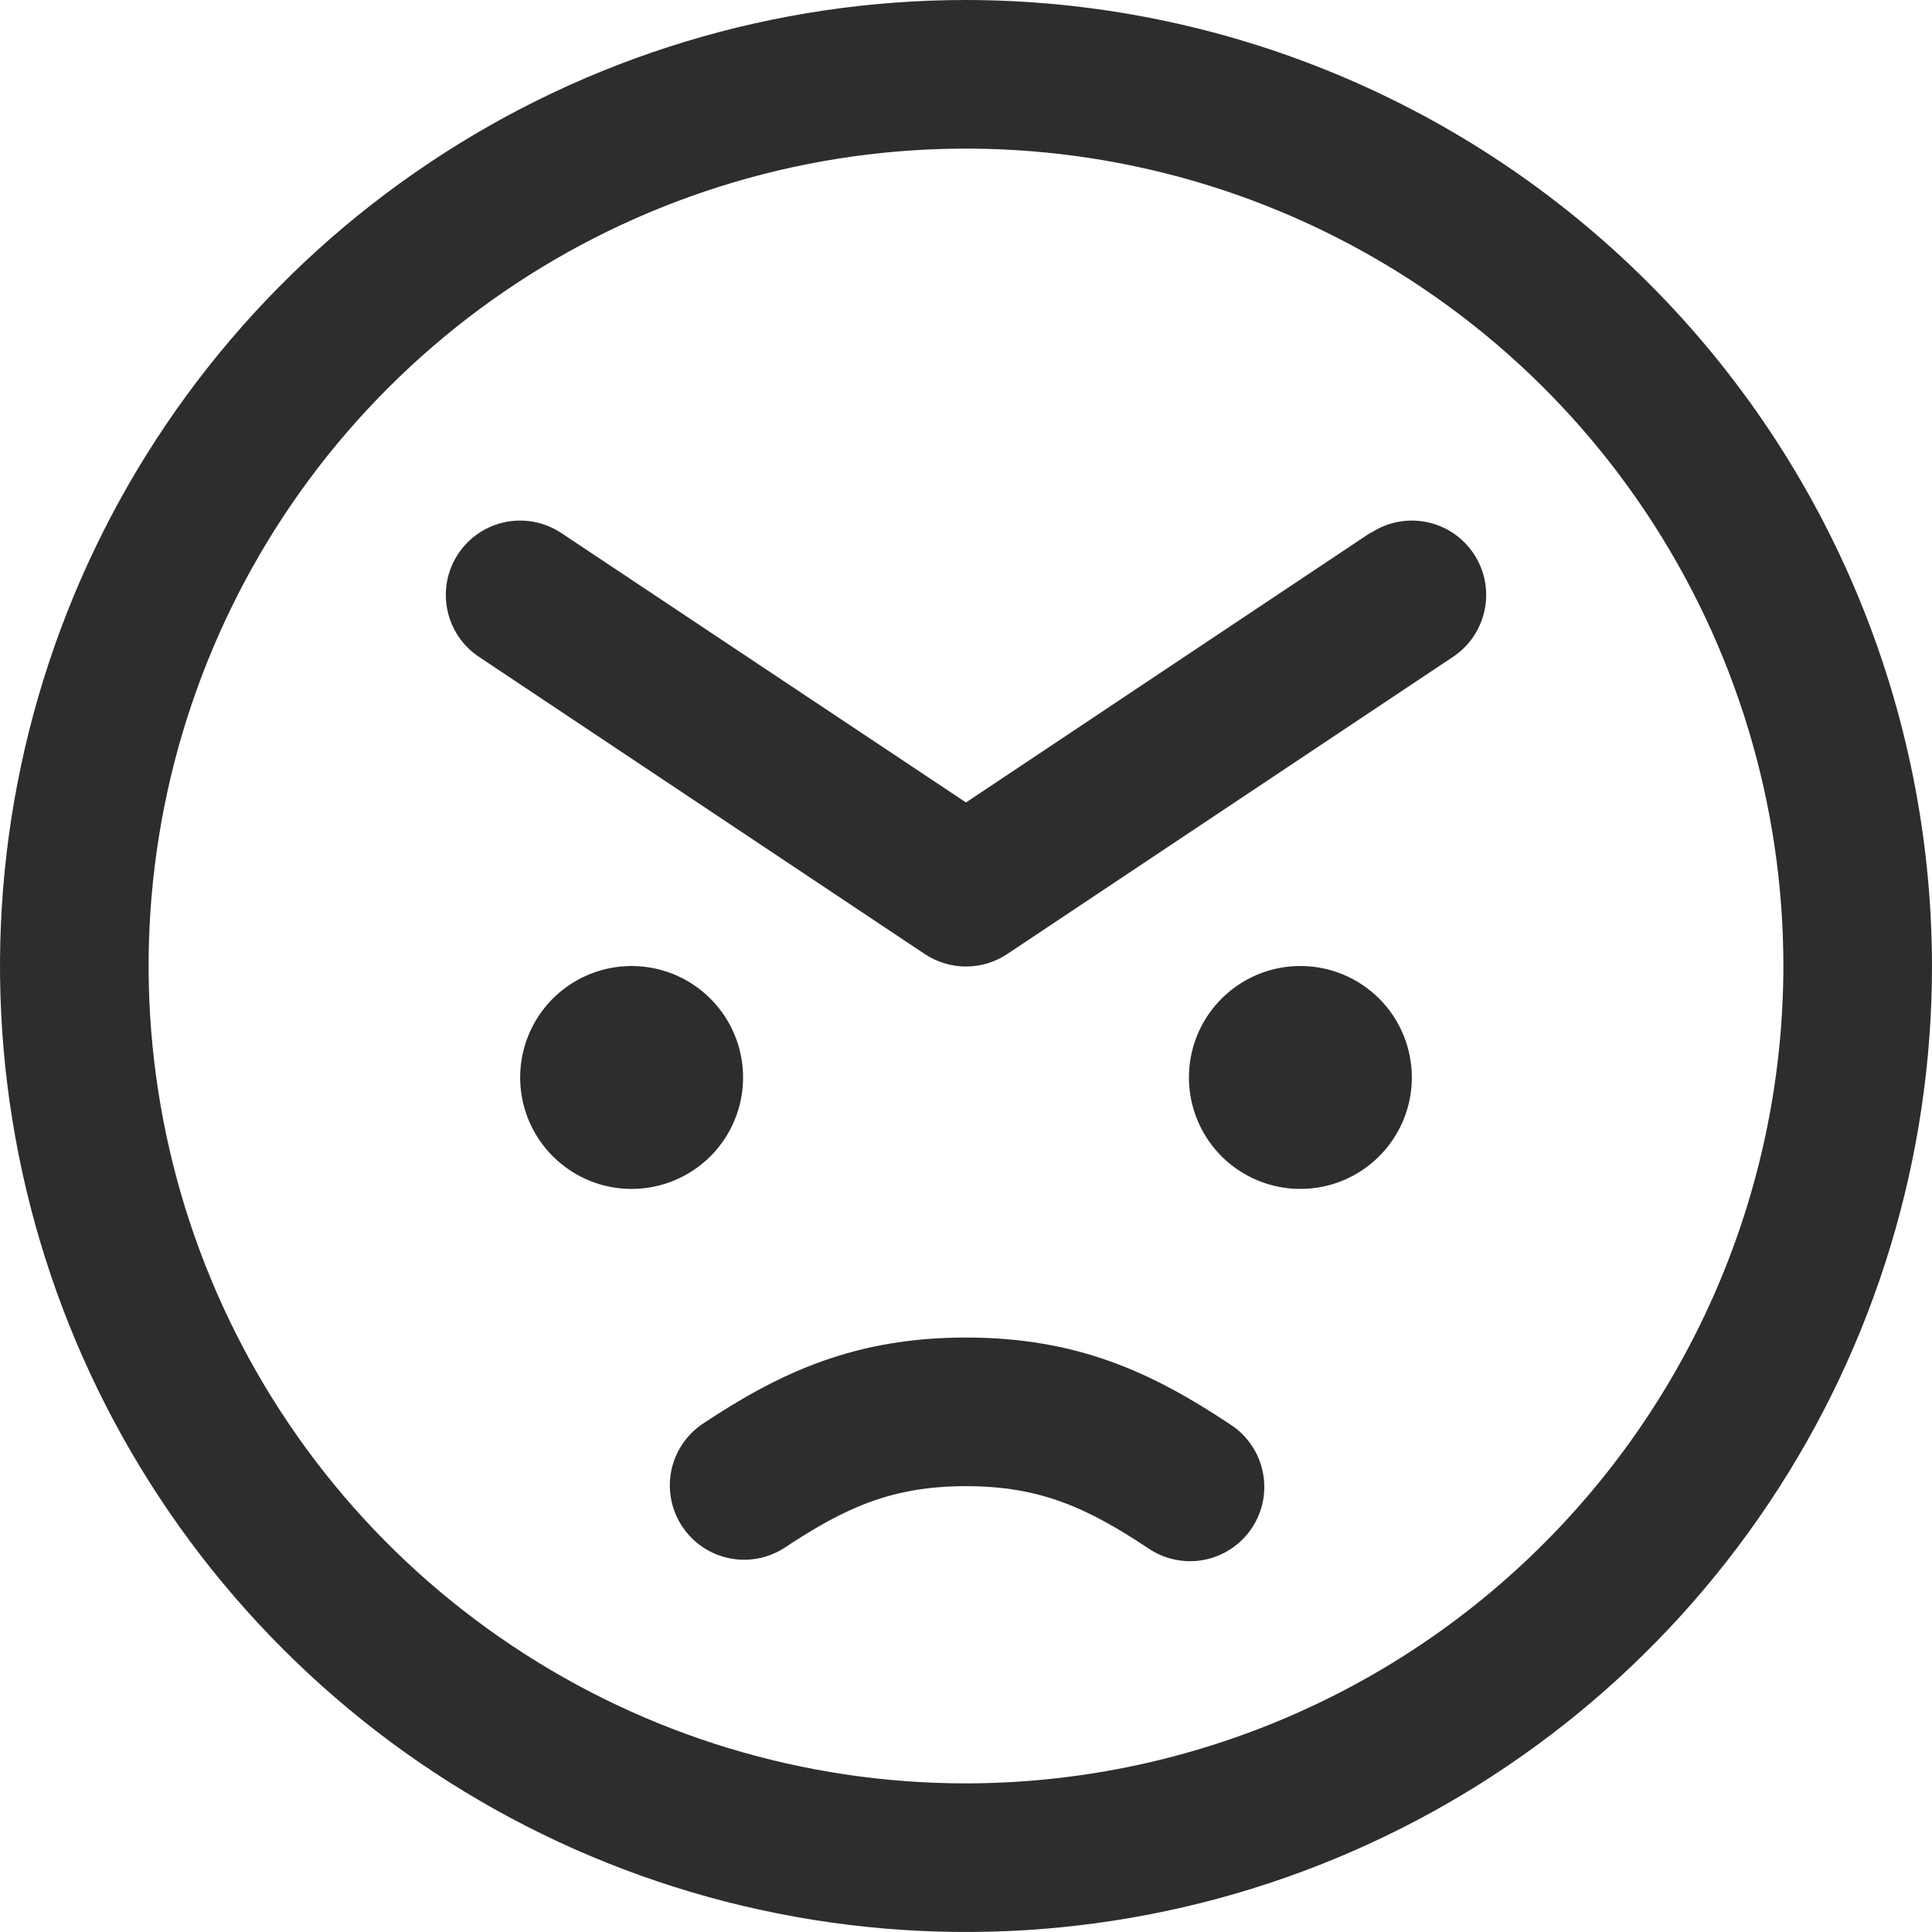 <svg width="26" height="26" viewBox="0 0 26 26" fill="none" xmlns="http://www.w3.org/2000/svg">
<path d="M8.5 16C8.203 16 7.913 15.912 7.667 15.747C7.42 15.582 7.228 15.348 7.114 15.074C7.001 14.8 6.971 14.498 7.029 14.207C7.087 13.916 7.23 13.649 7.439 13.439C7.649 13.23 7.916 13.087 8.207 13.029C8.498 12.971 8.8 13.001 9.074 13.114C9.348 13.228 9.582 13.42 9.747 13.667C9.912 13.913 10 14.203 10 14.5C10 14.898 9.842 15.279 9.561 15.561C9.279 15.842 8.898 16 8.5 16ZM17.5 13C17.203 13 16.913 13.088 16.667 13.253C16.42 13.418 16.228 13.652 16.114 13.926C16.001 14.2 15.971 14.502 16.029 14.793C16.087 15.084 16.23 15.351 16.439 15.561C16.649 15.77 16.916 15.913 17.207 15.971C17.498 16.029 17.8 15.999 18.074 15.886C18.348 15.772 18.582 15.58 18.747 15.333C18.912 15.087 19 14.797 19 14.5C19 14.102 18.842 13.721 18.561 13.439C18.279 13.158 17.898 13 17.5 13ZM26 13C26 15.571 25.238 18.085 23.809 20.222C22.381 22.36 20.35 24.026 17.975 25.01C15.6 25.994 12.986 26.252 10.464 25.75C7.942 25.249 5.626 24.011 3.808 22.192C1.99 20.374 0.751 18.058 0.25 15.536C-0.252 13.014 0.006 10.401 0.99 8.025C1.974 5.65 3.64 3.619 5.778 2.191C7.915 0.762 10.429 0 13 0C16.447 0.004 19.751 1.374 22.188 3.812C24.626 6.249 25.996 9.553 26 13ZM24 13C24 10.824 23.355 8.698 22.146 6.889C20.938 5.08 19.22 3.67 17.209 2.837C15.2 2.005 12.988 1.787 10.854 2.211C8.72 2.636 6.76 3.683 5.222 5.222C3.683 6.76 2.636 8.72 2.211 10.854C1.787 12.988 2.005 15.2 2.837 17.209C3.67 19.22 5.08 20.938 6.889 22.146C8.698 23.355 10.824 24 13 24C15.916 23.997 18.712 22.837 20.774 20.774C22.837 18.712 23.997 15.916 24 13ZM18.445 7.168L13 10.799L7.555 7.174C7.334 7.027 7.064 6.973 6.804 7.025C6.544 7.077 6.315 7.23 6.168 7.451C6.02 7.672 5.967 7.942 6.019 8.202C6.071 8.463 6.224 8.692 6.445 8.839L12.445 12.839C12.609 12.948 12.803 13.007 13 13.007C13.198 13.007 13.391 12.948 13.555 12.839L19.555 8.839C19.776 8.692 19.929 8.463 19.981 8.202C20.033 7.942 19.98 7.672 19.832 7.451C19.685 7.23 19.456 7.077 19.196 7.025C18.936 6.973 18.666 7.027 18.445 7.174V7.168ZM16.554 19.168C15.5 18.466 14.492 18 13 18C11.508 18 10.5 18.466 9.446 19.168C9.231 19.317 9.082 19.544 9.032 19.802C8.983 20.059 9.037 20.326 9.182 20.544C9.327 20.762 9.552 20.915 9.809 20.969C10.065 21.023 10.333 20.974 10.554 20.832C11.366 20.293 12 20 13 20C14 20 14.634 20.293 15.446 20.832C15.556 20.908 15.679 20.961 15.809 20.988C15.939 21.016 16.073 21.017 16.203 20.992C16.334 20.967 16.458 20.916 16.568 20.842C16.679 20.769 16.774 20.674 16.847 20.564C16.921 20.453 16.971 20.329 16.997 20.198C17.022 20.068 17.02 19.934 16.993 19.804C16.966 19.674 16.913 19.551 16.837 19.442C16.762 19.332 16.666 19.239 16.554 19.168Z" fill="#2D2D2D"/>
</svg>
